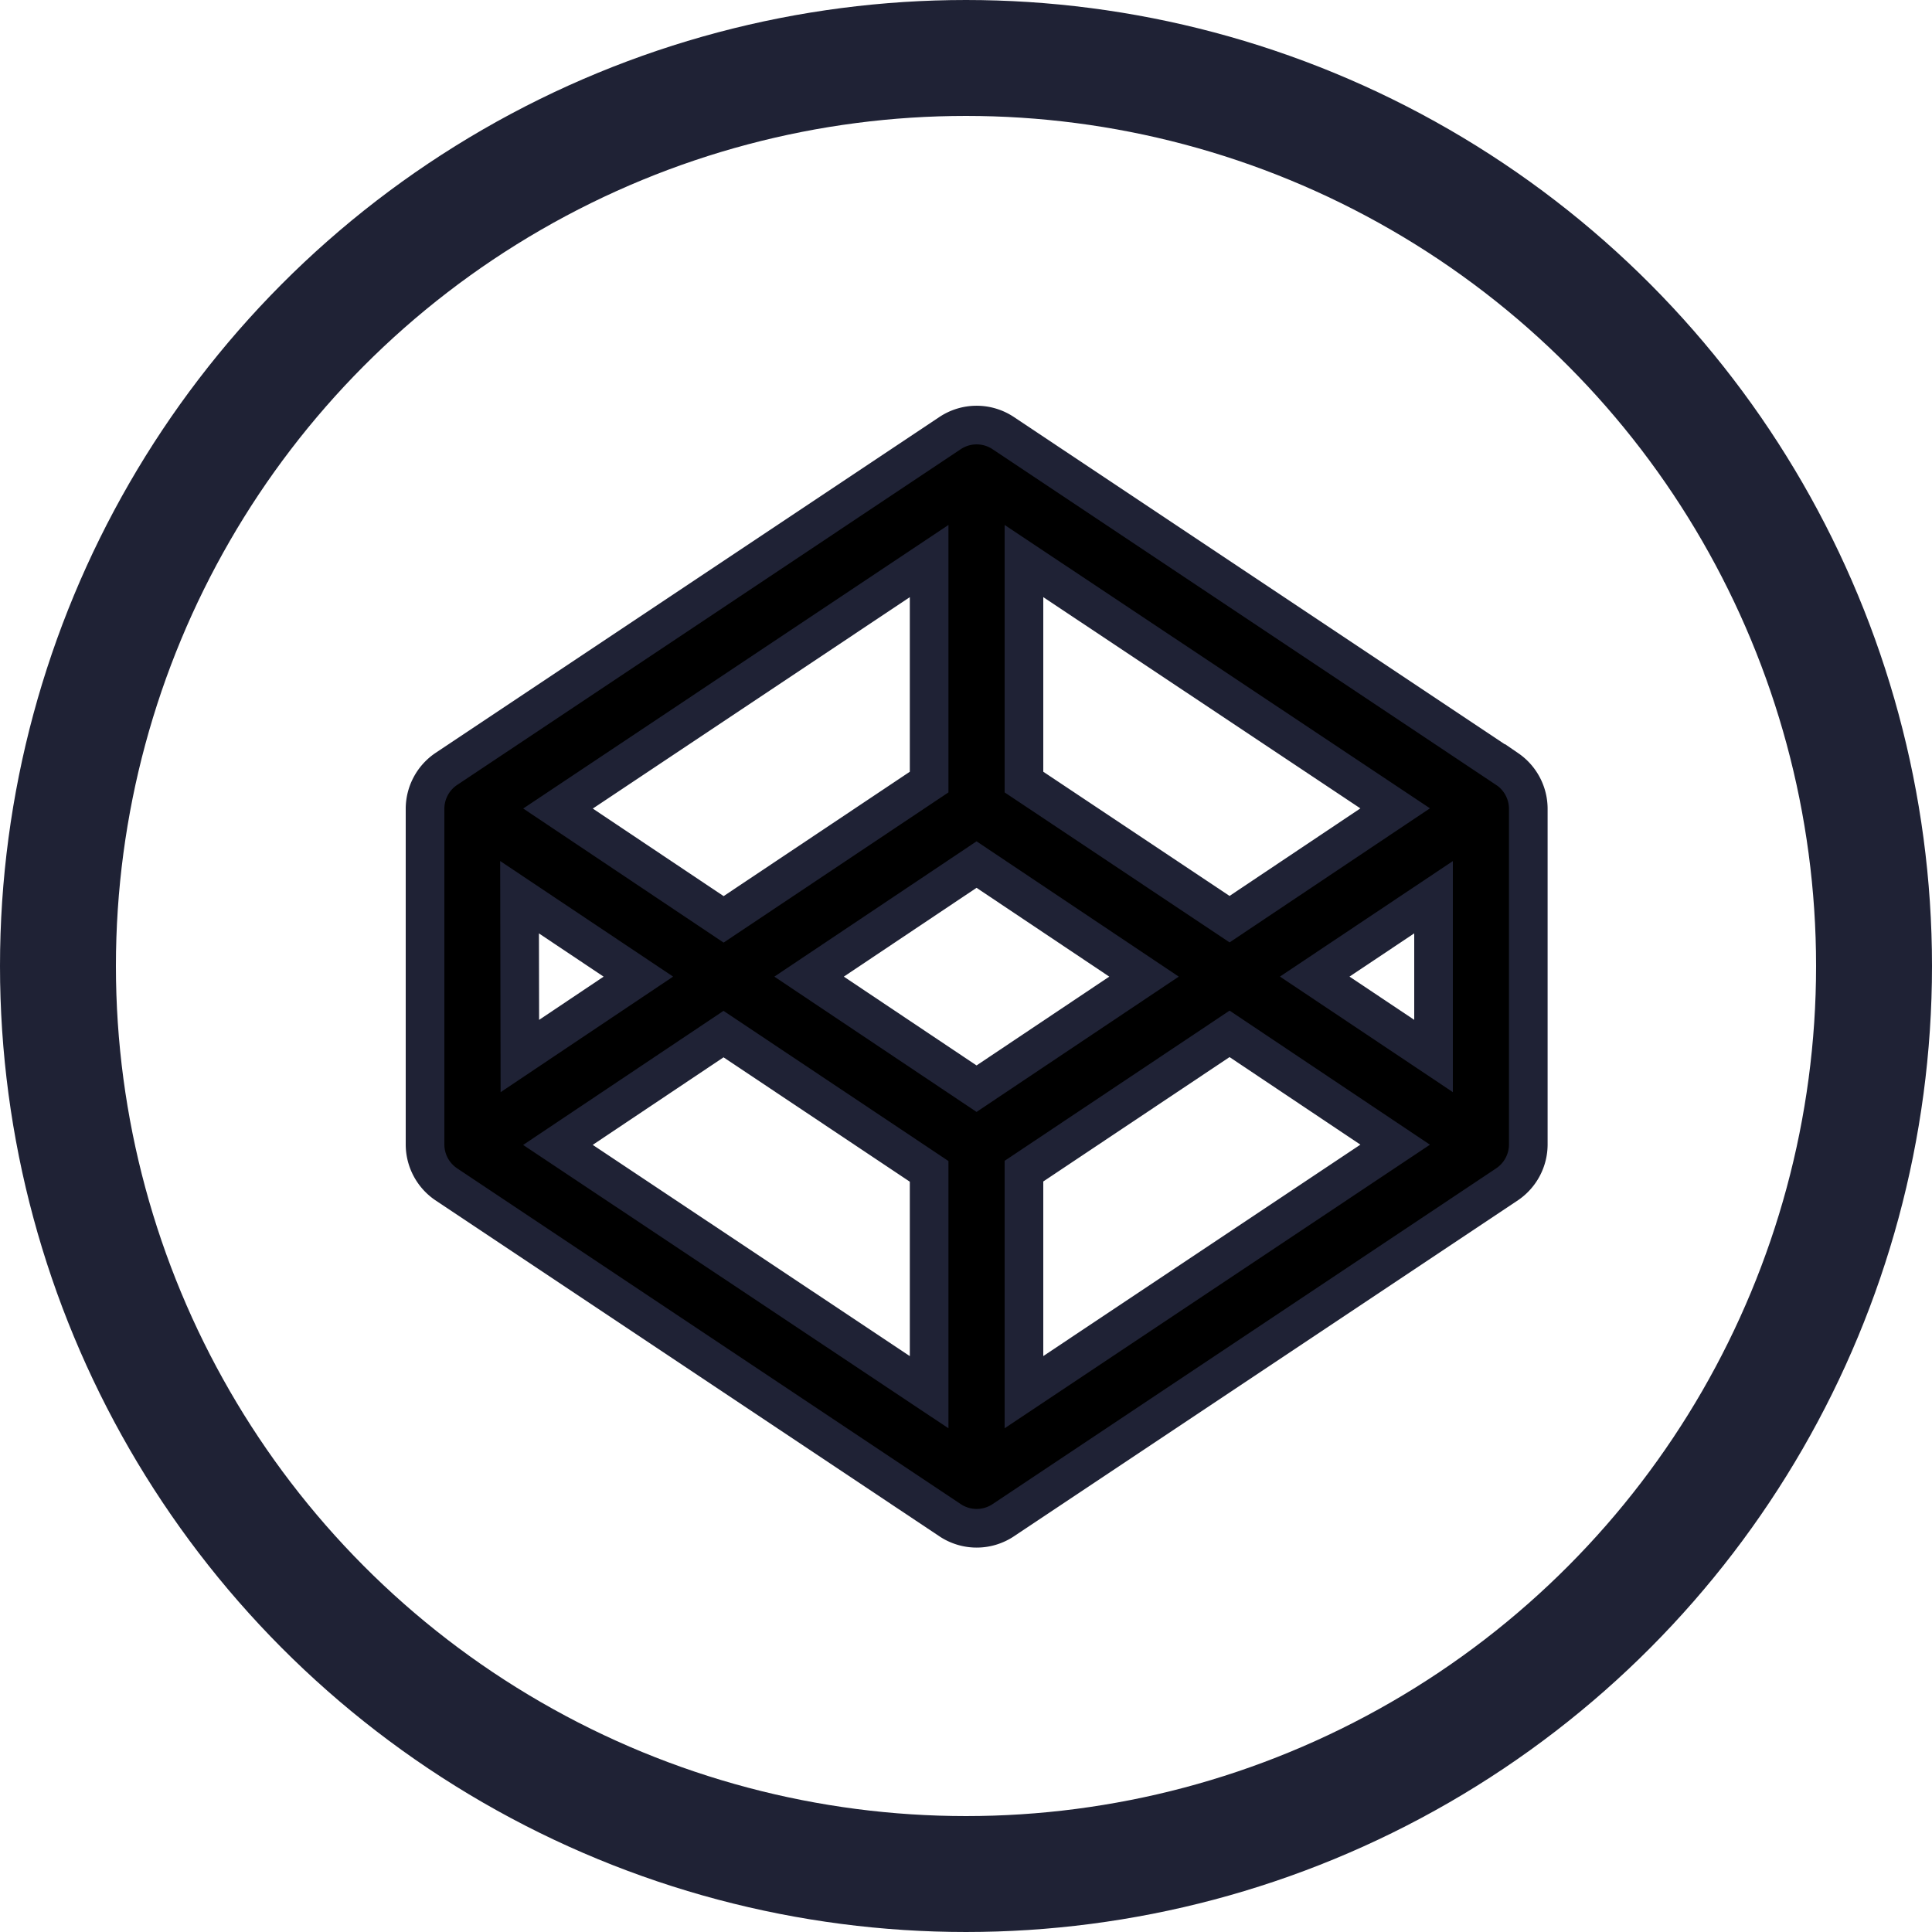 <svg xmlns="http://www.w3.org/2000/svg" width="50" height="50" viewBox="0 0 50 50">
  <g id="Group_6" data-name="Group 6" transform="translate(-105 -133)">
    <path id="Icon_awesome-codepen" data-name="Icon awesome-codepen" d="M28.009,8.906,14.96.207a1.24,1.24,0,0,0-1.37,0L.542,8.906A1.247,1.247,0,0,0,0,9.925v8.7a1.247,1.247,0,0,0,.542,1.02l13.049,8.7a1.24,1.24,0,0,0,1.37,0l13.049-8.7a1.247,1.247,0,0,0,.542-1.02v-8.7a1.247,1.247,0,0,0-.542-1.02ZM15.5,3.52l9.607,6.4-4.286,2.868L15.5,9.24Zm-2.454,0V9.24L7.727,12.793,3.441,9.925Zm-10.6,8.7,3.075,2.055L2.454,16.33Zm10.6,12.81-9.607-6.4,4.286-2.868,5.321,3.553Zm1.227-7.855-4.334-2.9,4.334-2.9,4.334,2.9ZM15.5,25.029v-5.72l5.321-3.553,4.286,2.868Zm10.6-8.7-3.075-2.055L26.1,12.22Z" transform="translate(116 144)" stroke="#1f2235" stroke-width="1"/>
    <g id="Ellipse_1" data-name="Ellipse 1" transform="translate(105 133)" fill="none" stroke="#1f2235" stroke-width="3">
      <circle cx="25" cy="25" r="25" stroke="none"/>
      <circle cx="25" cy="25" r="23.5" fill="none"/>
    </g>
  </g>
</svg>
